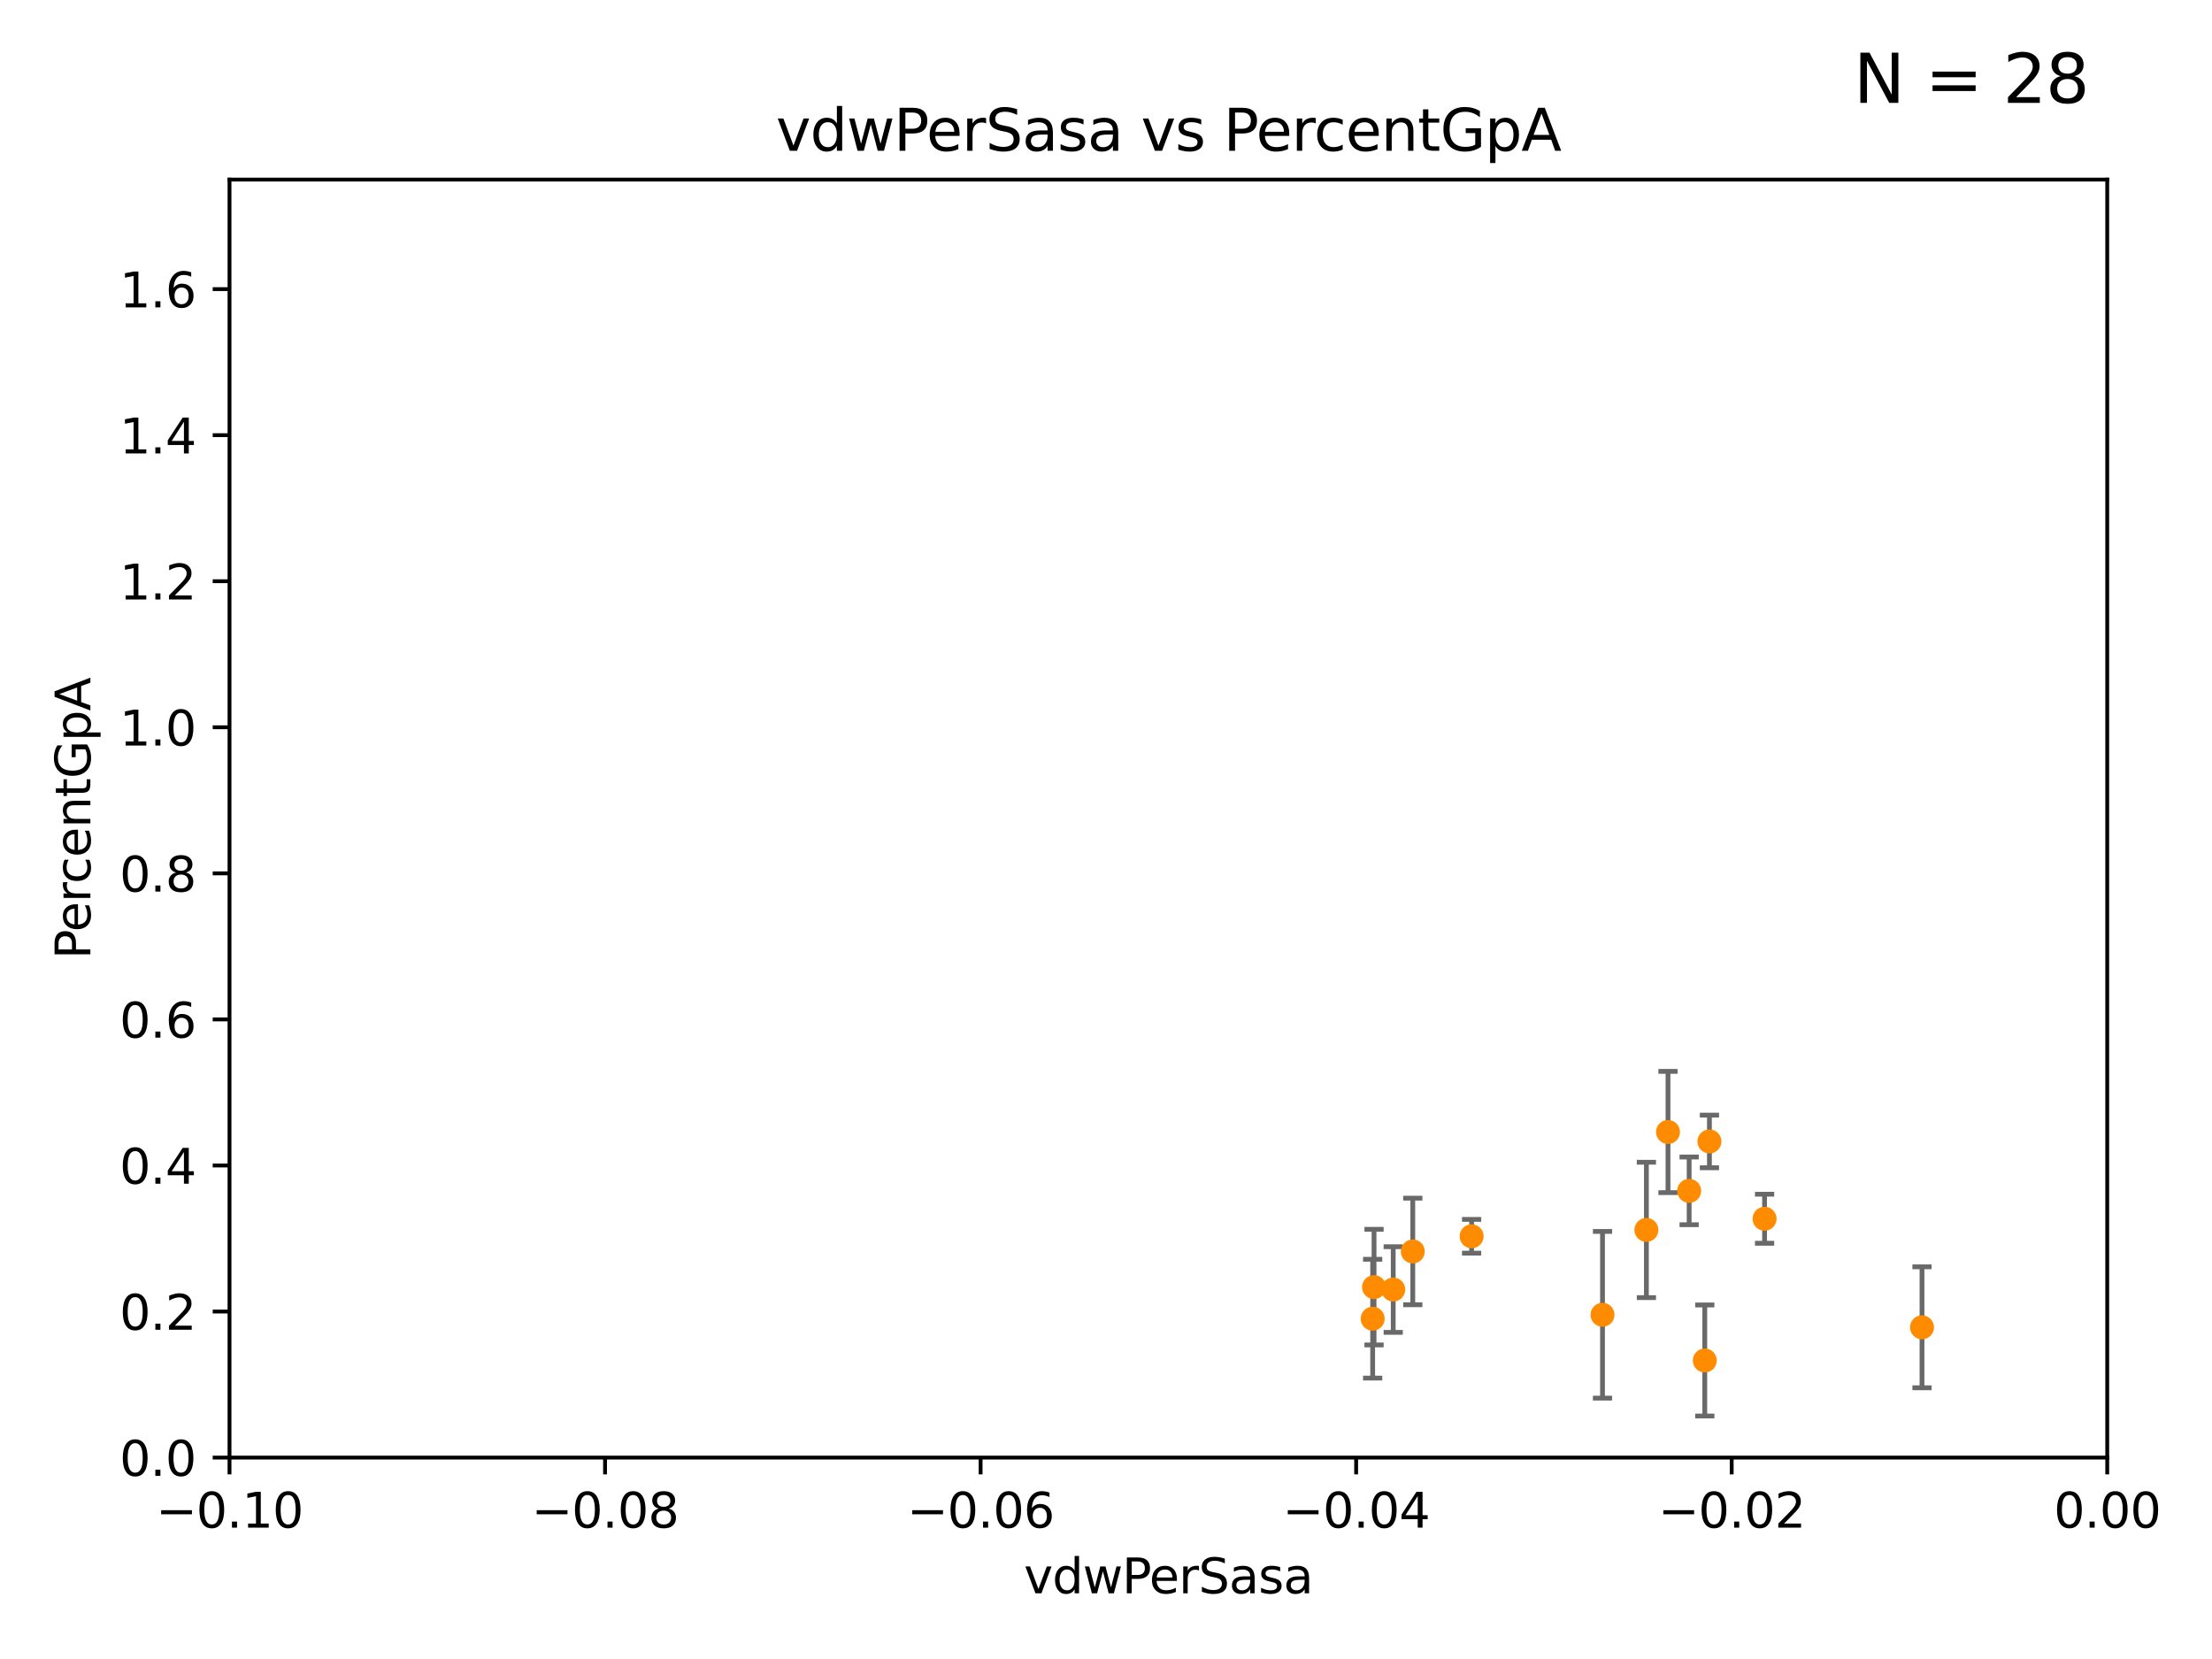 <?xml version="1.0" encoding="utf-8" standalone="no"?>
<!DOCTYPE svg PUBLIC "-//W3C//DTD SVG 1.1//EN"
  "http://www.w3.org/Graphics/SVG/1.1/DTD/svg11.dtd">
<svg xmlns:xlink="http://www.w3.org/1999/xlink" width="460.8pt" height="345.6pt" viewBox="0 0 460.8 345.6" xmlns="http://www.w3.org/2000/svg" version="1.1">
 <defs>
  <style type="text/css">*{stroke-linejoin: round; stroke-linecap: butt}</style>
 </defs>
 <g id="figure_1">
  <g id="patch_1">
   <path d="M 0 345.6 
L 460.8 345.6 
L 460.8 0 
L 0 0 
z
" style="fill: #ffffff"/>
  </g>
  <g id="axes_1">
   <g id="patch_2">
    <path d="M 47.81 303.64 
L 438.975 303.64 
L 438.975 37.411 
L 47.81 37.411 
z
" style="fill: #ffffff"/>
   </g>
   <g id="PathCollection_1">
    <defs>
     <path id="m1af0b1b1be" d="M 0 1.118 
C 0.297 1.118 0.581 1 0.791 0.791 
C 1 0.581 1.118 0.297 1.118 0 
C 1.118 -0.297 1 -0.581 0.791 -0.791 
C 0.581 -1 0.297 -1.118 0 -1.118 
C -0.297 -1.118 -0.581 -1 -0.791 -0.791 
C -1 -0.581 -1.118 -0.297 -1.118 0 
C -1.118 0.297 -1 0.581 -0.791 0.791 
C -0.581 1 -0.297 1.118 0 1.118 
z
" style="stroke: #ff8c00"/>
    </defs>
    <g clip-path="url(#p6203988b68)">
     <use xlink:href="#m1af0b1b1be" x="33178.6" y="202.904" style="fill: #ff8c00; stroke: #ff8c00"/>
     <use xlink:href="#m1af0b1b1be" x="598.286" y="202.873" style="fill: #ff8c00; stroke: #ff8c00"/>
     <use xlink:href="#m1af0b1b1be" x="531.277" y="254.65" style="fill: #ff8c00; stroke: #ff8c00"/>
     <use xlink:href="#m1af0b1b1be" x="517.264" y="283.765" style="fill: #ff8c00; stroke: #ff8c00"/>
     <use xlink:href="#m1af0b1b1be" x="638.737" y="267.46" style="fill: #ff8c00; stroke: #ff8c00"/>
     <use xlink:href="#m1af0b1b1be" x="795.886" y="278.141" style="fill: #ff8c00; stroke: #ff8c00"/>
     <use xlink:href="#m1af0b1b1be" x="446.767" y="259.559" style="fill: #ff8c00; stroke: #ff8c00"/>
     <use xlink:href="#m1af0b1b1be" x="536.397" y="274.285" style="fill: #ff8c00; stroke: #ff8c00"/>
     <use xlink:href="#m1af0b1b1be" x="16131.398" y="249.713" style="fill: #ff8c00; stroke: #ff8c00"/>
     <use xlink:href="#m1af0b1b1be" x="294.308" y="260.698" style="fill: #ff8c00; stroke: #ff8c00"/>
     <use xlink:href="#m1af0b1b1be" x="33178.6" y="260.698" style="fill: #ff8c00; stroke: #ff8c00"/>
     <use xlink:href="#m1af0b1b1be" x="33178.6" y="268.131" style="fill: #ff8c00; stroke: #ff8c00"/>
     <use xlink:href="#m1af0b1b1be" x="286.237" y="268.131" style="fill: #ff8c00; stroke: #ff8c00"/>
     <use xlink:href="#m1af0b1b1be" x="356.105" y="237.783" style="fill: #ff8c00; stroke: #ff8c00"/>
     <use xlink:href="#m1af0b1b1be" x="553.276" y="278.096" style="fill: #ff8c00; stroke: #ff8c00"/>
     <use xlink:href="#m1af0b1b1be" x="333.832" y="273.893" style="fill: #ff8c00; stroke: #ff8c00"/>
     <use xlink:href="#m1af0b1b1be" x="550.504" y="228.187" style="fill: #ff8c00; stroke: #ff8c00"/>
     <use xlink:href="#m1af0b1b1be" x="656.375" y="260.625" style="fill: #ff8c00; stroke: #ff8c00"/>
     <use xlink:href="#m1af0b1b1be" x="290.233" y="268.63" style="fill: #ff8c00; stroke: #ff8c00"/>
     <use xlink:href="#m1af0b1b1be" x="502.657" y="267.44" style="fill: #ff8c00; stroke: #ff8c00"/>
     <use xlink:href="#m1af0b1b1be" x="367.592" y="253.887" style="fill: #ff8c00; stroke: #ff8c00"/>
     <use xlink:href="#m1af0b1b1be" x="342.974" y="256.214" style="fill: #ff8c00; stroke: #ff8c00"/>
     <use xlink:href="#m1af0b1b1be" x="347.473" y="235.816" style="fill: #ff8c00; stroke: #ff8c00"/>
     <use xlink:href="#m1af0b1b1be" x="606.094" y="288.044" style="fill: #ff8c00; stroke: #ff8c00"/>
     <use xlink:href="#m1af0b1b1be" x="400.387" y="276.502" style="fill: #ff8c00; stroke: #ff8c00"/>
     <use xlink:href="#m1af0b1b1be" x="285.951" y="274.708" style="fill: #ff8c00; stroke: #ff8c00"/>
     <use xlink:href="#m1af0b1b1be" x="351.881" y="248.081" style="fill: #ff8c00; stroke: #ff8c00"/>
     <use xlink:href="#m1af0b1b1be" x="355.137" y="283.414" style="fill: #ff8c00; stroke: #ff8c00"/>
     <use xlink:href="#m1af0b1b1be" x="306.564" y="257.54" style="fill: #ff8c00; stroke: #ff8c00"/>
    </g>
   </g>
   <g id="matplotlib.axis_1">
    <g id="xtick_1">
     <g id="line2d_1">
      <defs>
       <path id="m20bc874fe8" d="M 0 0 
L 0 3.5 
" style="stroke: #000000; stroke-width: 0.8"/>
      </defs>
      <g>
       <use xlink:href="#m20bc874fe8" x="47.81" y="303.64" style="stroke: #000000; stroke-width: 0.8"/>
      </g>
     </g>
     <g id="text_1">
      <!-- −0.10 -->
      <g transform="translate(32.487 318.238)scale(0.1 -0.1)">
       <defs>
        <path id="DejaVuSans-2212" d="M 678 2272 
L 4684 2272 
L 4684 1741 
L 678 1741 
L 678 2272 
z
" transform="scale(0.016)"/>
        <path id="DejaVuSans-30" d="M 2034 4250 
Q 1547 4250 1301 3770 
Q 1056 3291 1056 2328 
Q 1056 1369 1301 889 
Q 1547 409 2034 409 
Q 2525 409 2770 889 
Q 3016 1369 3016 2328 
Q 3016 3291 2770 3770 
Q 2525 4250 2034 4250 
z
M 2034 4750 
Q 2819 4750 3233 4129 
Q 3647 3509 3647 2328 
Q 3647 1150 3233 529 
Q 2819 -91 2034 -91 
Q 1250 -91 836 529 
Q 422 1150 422 2328 
Q 422 3509 836 4129 
Q 1250 4750 2034 4750 
z
" transform="scale(0.016)"/>
        <path id="DejaVuSans-2e" d="M 684 794 
L 1344 794 
L 1344 0 
L 684 0 
L 684 794 
z
" transform="scale(0.016)"/>
        <path id="DejaVuSans-31" d="M 794 531 
L 1825 531 
L 1825 4091 
L 703 3866 
L 703 4441 
L 1819 4666 
L 2450 4666 
L 2450 531 
L 3481 531 
L 3481 0 
L 794 0 
L 794 531 
z
" transform="scale(0.016)"/>
       </defs>
       <use xlink:href="#DejaVuSans-2212"/>
       <use xlink:href="#DejaVuSans-30" x="83.789"/>
       <use xlink:href="#DejaVuSans-2e" x="147.412"/>
       <use xlink:href="#DejaVuSans-31" x="179.199"/>
       <use xlink:href="#DejaVuSans-30" x="242.822"/>
      </g>
     </g>
    </g>
    <g id="xtick_2">
     <g id="line2d_2">
      <g>
       <use xlink:href="#m20bc874fe8" x="126.043" y="303.64" style="stroke: #000000; stroke-width: 0.8"/>
      </g>
     </g>
     <g id="text_2">
      <!-- −0.08 -->
      <g transform="translate(110.72 318.238)scale(0.1 -0.1)">
       <defs>
        <path id="DejaVuSans-38" d="M 2034 2216 
Q 1584 2216 1326 1975 
Q 1069 1734 1069 1313 
Q 1069 891 1326 650 
Q 1584 409 2034 409 
Q 2484 409 2743 651 
Q 3003 894 3003 1313 
Q 3003 1734 2745 1975 
Q 2488 2216 2034 2216 
z
M 1403 2484 
Q 997 2584 770 2862 
Q 544 3141 544 3541 
Q 544 4100 942 4425 
Q 1341 4750 2034 4750 
Q 2731 4750 3128 4425 
Q 3525 4100 3525 3541 
Q 3525 3141 3298 2862 
Q 3072 2584 2669 2484 
Q 3125 2378 3379 2068 
Q 3634 1759 3634 1313 
Q 3634 634 3220 271 
Q 2806 -91 2034 -91 
Q 1263 -91 848 271 
Q 434 634 434 1313 
Q 434 1759 690 2068 
Q 947 2378 1403 2484 
z
M 1172 3481 
Q 1172 3119 1398 2916 
Q 1625 2713 2034 2713 
Q 2441 2713 2670 2916 
Q 2900 3119 2900 3481 
Q 2900 3844 2670 4047 
Q 2441 4250 2034 4250 
Q 1625 4250 1398 4047 
Q 1172 3844 1172 3481 
z
" transform="scale(0.016)"/>
       </defs>
       <use xlink:href="#DejaVuSans-2212"/>
       <use xlink:href="#DejaVuSans-30" x="83.789"/>
       <use xlink:href="#DejaVuSans-2e" x="147.412"/>
       <use xlink:href="#DejaVuSans-30" x="179.199"/>
       <use xlink:href="#DejaVuSans-38" x="242.822"/>
      </g>
     </g>
    </g>
    <g id="xtick_3">
     <g id="line2d_3">
      <g>
       <use xlink:href="#m20bc874fe8" x="204.276" y="303.64" style="stroke: #000000; stroke-width: 0.8"/>
      </g>
     </g>
     <g id="text_3">
      <!-- −0.06 -->
      <g transform="translate(188.953 318.238)scale(0.1 -0.1)">
       <defs>
        <path id="DejaVuSans-36" d="M 2113 2584 
Q 1688 2584 1439 2293 
Q 1191 2003 1191 1497 
Q 1191 994 1439 701 
Q 1688 409 2113 409 
Q 2538 409 2786 701 
Q 3034 994 3034 1497 
Q 3034 2003 2786 2293 
Q 2538 2584 2113 2584 
z
M 3366 4563 
L 3366 3988 
Q 3128 4100 2886 4159 
Q 2644 4219 2406 4219 
Q 1781 4219 1451 3797 
Q 1122 3375 1075 2522 
Q 1259 2794 1537 2939 
Q 1816 3084 2150 3084 
Q 2853 3084 3261 2657 
Q 3669 2231 3669 1497 
Q 3669 778 3244 343 
Q 2819 -91 2113 -91 
Q 1303 -91 875 529 
Q 447 1150 447 2328 
Q 447 3434 972 4092 
Q 1497 4750 2381 4750 
Q 2619 4750 2861 4703 
Q 3103 4656 3366 4563 
z
" transform="scale(0.016)"/>
       </defs>
       <use xlink:href="#DejaVuSans-2212"/>
       <use xlink:href="#DejaVuSans-30" x="83.789"/>
       <use xlink:href="#DejaVuSans-2e" x="147.412"/>
       <use xlink:href="#DejaVuSans-30" x="179.199"/>
       <use xlink:href="#DejaVuSans-36" x="242.822"/>
      </g>
     </g>
    </g>
    <g id="xtick_4">
     <g id="line2d_4">
      <g>
       <use xlink:href="#m20bc874fe8" x="282.509" y="303.64" style="stroke: #000000; stroke-width: 0.8"/>
      </g>
     </g>
     <g id="text_4">
      <!-- −0.04 -->
      <g transform="translate(267.186 318.238)scale(0.1 -0.1)">
       <defs>
        <path id="DejaVuSans-34" d="M 2419 4116 
L 825 1625 
L 2419 1625 
L 2419 4116 
z
M 2253 4666 
L 3047 4666 
L 3047 1625 
L 3713 1625 
L 3713 1100 
L 3047 1100 
L 3047 0 
L 2419 0 
L 2419 1100 
L 313 1100 
L 313 1709 
L 2253 4666 
z
" transform="scale(0.016)"/>
       </defs>
       <use xlink:href="#DejaVuSans-2212"/>
       <use xlink:href="#DejaVuSans-30" x="83.789"/>
       <use xlink:href="#DejaVuSans-2e" x="147.412"/>
       <use xlink:href="#DejaVuSans-30" x="179.199"/>
       <use xlink:href="#DejaVuSans-34" x="242.822"/>
      </g>
     </g>
    </g>
    <g id="xtick_5">
     <g id="line2d_5">
      <g>
       <use xlink:href="#m20bc874fe8" x="360.742" y="303.64" style="stroke: #000000; stroke-width: 0.8"/>
      </g>
     </g>
     <g id="text_5">
      <!-- −0.02 -->
      <g transform="translate(345.419 318.238)scale(0.1 -0.1)">
       <defs>
        <path id="DejaVuSans-32" d="M 1228 531 
L 3431 531 
L 3431 0 
L 469 0 
L 469 531 
Q 828 903 1448 1529 
Q 2069 2156 2228 2338 
Q 2531 2678 2651 2914 
Q 2772 3150 2772 3378 
Q 2772 3750 2511 3984 
Q 2250 4219 1831 4219 
Q 1534 4219 1204 4116 
Q 875 4013 500 3803 
L 500 4441 
Q 881 4594 1212 4672 
Q 1544 4750 1819 4750 
Q 2544 4750 2975 4387 
Q 3406 4025 3406 3419 
Q 3406 3131 3298 2873 
Q 3191 2616 2906 2266 
Q 2828 2175 2409 1742 
Q 1991 1309 1228 531 
z
" transform="scale(0.016)"/>
       </defs>
       <use xlink:href="#DejaVuSans-2212"/>
       <use xlink:href="#DejaVuSans-30" x="83.789"/>
       <use xlink:href="#DejaVuSans-2e" x="147.412"/>
       <use xlink:href="#DejaVuSans-30" x="179.199"/>
       <use xlink:href="#DejaVuSans-32" x="242.822"/>
      </g>
     </g>
    </g>
    <g id="xtick_6">
     <g id="line2d_6">
      <g>
       <use xlink:href="#m20bc874fe8" x="438.975" y="303.64" style="stroke: #000000; stroke-width: 0.8"/>
      </g>
     </g>
     <g id="text_6">
      <!-- 0.00 -->
      <g transform="translate(427.842 318.238)scale(0.1 -0.1)">
       <use xlink:href="#DejaVuSans-30"/>
       <use xlink:href="#DejaVuSans-2e" x="63.623"/>
       <use xlink:href="#DejaVuSans-30" x="95.41"/>
       <use xlink:href="#DejaVuSans-30" x="159.033"/>
      </g>
     </g>
    </g>
    <g id="text_7">
     <!-- vdwPerSasa -->
     <g transform="translate(213.297 331.917)scale(0.1 -0.1)">
      <defs>
       <path id="DejaVuSans-76" d="M 191 3500 
L 800 3500 
L 1894 563 
L 2988 3500 
L 3597 3500 
L 2284 0 
L 1503 0 
L 191 3500 
z
" transform="scale(0.016)"/>
       <path id="DejaVuSans-64" d="M 2906 2969 
L 2906 4863 
L 3481 4863 
L 3481 0 
L 2906 0 
L 2906 525 
Q 2725 213 2448 61 
Q 2172 -91 1784 -91 
Q 1150 -91 751 415 
Q 353 922 353 1747 
Q 353 2572 751 3078 
Q 1150 3584 1784 3584 
Q 2172 3584 2448 3432 
Q 2725 3281 2906 2969 
z
M 947 1747 
Q 947 1113 1208 752 
Q 1469 391 1925 391 
Q 2381 391 2643 752 
Q 2906 1113 2906 1747 
Q 2906 2381 2643 2742 
Q 2381 3103 1925 3103 
Q 1469 3103 1208 2742 
Q 947 2381 947 1747 
z
" transform="scale(0.016)"/>
       <path id="DejaVuSans-77" d="M 269 3500 
L 844 3500 
L 1563 769 
L 2278 3500 
L 2956 3500 
L 3675 769 
L 4391 3500 
L 4966 3500 
L 4050 0 
L 3372 0 
L 2619 2869 
L 1863 0 
L 1184 0 
L 269 3500 
z
" transform="scale(0.016)"/>
       <path id="DejaVuSans-50" d="M 1259 4147 
L 1259 2394 
L 2053 2394 
Q 2494 2394 2734 2622 
Q 2975 2850 2975 3272 
Q 2975 3691 2734 3919 
Q 2494 4147 2053 4147 
L 1259 4147 
z
M 628 4666 
L 2053 4666 
Q 2838 4666 3239 4311 
Q 3641 3956 3641 3272 
Q 3641 2581 3239 2228 
Q 2838 1875 2053 1875 
L 1259 1875 
L 1259 0 
L 628 0 
L 628 4666 
z
" transform="scale(0.016)"/>
       <path id="DejaVuSans-65" d="M 3597 1894 
L 3597 1613 
L 953 1613 
Q 991 1019 1311 708 
Q 1631 397 2203 397 
Q 2534 397 2845 478 
Q 3156 559 3463 722 
L 3463 178 
Q 3153 47 2828 -22 
Q 2503 -91 2169 -91 
Q 1331 -91 842 396 
Q 353 884 353 1716 
Q 353 2575 817 3079 
Q 1281 3584 2069 3584 
Q 2775 3584 3186 3129 
Q 3597 2675 3597 1894 
z
M 3022 2063 
Q 3016 2534 2758 2815 
Q 2500 3097 2075 3097 
Q 1594 3097 1305 2825 
Q 1016 2553 972 2059 
L 3022 2063 
z
" transform="scale(0.016)"/>
       <path id="DejaVuSans-72" d="M 2631 2963 
Q 2534 3019 2420 3045 
Q 2306 3072 2169 3072 
Q 1681 3072 1420 2755 
Q 1159 2438 1159 1844 
L 1159 0 
L 581 0 
L 581 3500 
L 1159 3500 
L 1159 2956 
Q 1341 3275 1631 3429 
Q 1922 3584 2338 3584 
Q 2397 3584 2469 3576 
Q 2541 3569 2628 3553 
L 2631 2963 
z
" transform="scale(0.016)"/>
       <path id="DejaVuSans-53" d="M 3425 4513 
L 3425 3897 
Q 3066 4069 2747 4153 
Q 2428 4238 2131 4238 
Q 1616 4238 1336 4038 
Q 1056 3838 1056 3469 
Q 1056 3159 1242 3001 
Q 1428 2844 1947 2747 
L 2328 2669 
Q 3034 2534 3370 2195 
Q 3706 1856 3706 1288 
Q 3706 609 3251 259 
Q 2797 -91 1919 -91 
Q 1588 -91 1214 -16 
Q 841 59 441 206 
L 441 856 
Q 825 641 1194 531 
Q 1563 422 1919 422 
Q 2459 422 2753 634 
Q 3047 847 3047 1241 
Q 3047 1584 2836 1778 
Q 2625 1972 2144 2069 
L 1759 2144 
Q 1053 2284 737 2584 
Q 422 2884 422 3419 
Q 422 4038 858 4394 
Q 1294 4750 2059 4750 
Q 2388 4750 2728 4690 
Q 3069 4631 3425 4513 
z
" transform="scale(0.016)"/>
       <path id="DejaVuSans-61" d="M 2194 1759 
Q 1497 1759 1228 1600 
Q 959 1441 959 1056 
Q 959 750 1161 570 
Q 1363 391 1709 391 
Q 2188 391 2477 730 
Q 2766 1069 2766 1631 
L 2766 1759 
L 2194 1759 
z
M 3341 1997 
L 3341 0 
L 2766 0 
L 2766 531 
Q 2569 213 2275 61 
Q 1981 -91 1556 -91 
Q 1019 -91 701 211 
Q 384 513 384 1019 
Q 384 1609 779 1909 
Q 1175 2209 1959 2209 
L 2766 2209 
L 2766 2266 
Q 2766 2663 2505 2880 
Q 2244 3097 1772 3097 
Q 1472 3097 1187 3025 
Q 903 2953 641 2809 
L 641 3341 
Q 956 3463 1253 3523 
Q 1550 3584 1831 3584 
Q 2591 3584 2966 3190 
Q 3341 2797 3341 1997 
z
" transform="scale(0.016)"/>
       <path id="DejaVuSans-73" d="M 2834 3397 
L 2834 2853 
Q 2591 2978 2328 3040 
Q 2066 3103 1784 3103 
Q 1356 3103 1142 2972 
Q 928 2841 928 2578 
Q 928 2378 1081 2264 
Q 1234 2150 1697 2047 
L 1894 2003 
Q 2506 1872 2764 1633 
Q 3022 1394 3022 966 
Q 3022 478 2636 193 
Q 2250 -91 1575 -91 
Q 1294 -91 989 -36 
Q 684 19 347 128 
L 347 722 
Q 666 556 975 473 
Q 1284 391 1588 391 
Q 1994 391 2212 530 
Q 2431 669 2431 922 
Q 2431 1156 2273 1281 
Q 2116 1406 1581 1522 
L 1381 1569 
Q 847 1681 609 1914 
Q 372 2147 372 2553 
Q 372 3047 722 3315 
Q 1072 3584 1716 3584 
Q 2034 3584 2315 3537 
Q 2597 3491 2834 3397 
z
" transform="scale(0.016)"/>
      </defs>
      <use xlink:href="#DejaVuSans-76"/>
      <use xlink:href="#DejaVuSans-64" x="59.18"/>
      <use xlink:href="#DejaVuSans-77" x="122.656"/>
      <use xlink:href="#DejaVuSans-50" x="204.443"/>
      <use xlink:href="#DejaVuSans-65" x="261.121"/>
      <use xlink:href="#DejaVuSans-72" x="322.645"/>
      <use xlink:href="#DejaVuSans-53" x="363.758"/>
      <use xlink:href="#DejaVuSans-61" x="427.234"/>
      <use xlink:href="#DejaVuSans-73" x="488.514"/>
      <use xlink:href="#DejaVuSans-61" x="540.613"/>
     </g>
    </g>
   </g>
   <g id="matplotlib.axis_2">
    <g id="ytick_1">
     <g id="line2d_7">
      <defs>
       <path id="me156a03df6" d="M 0 0 
L -3.5 0 
" style="stroke: #000000; stroke-width: 0.8"/>
      </defs>
      <g>
       <use xlink:href="#me156a03df6" x="47.81" y="303.64" style="stroke: #000000; stroke-width: 0.8"/>
      </g>
     </g>
     <g id="text_8">
      <!-- 0.0 -->
      <g transform="translate(24.907 307.439)scale(0.1 -0.1)">
       <use xlink:href="#DejaVuSans-30"/>
       <use xlink:href="#DejaVuSans-2e" x="63.623"/>
       <use xlink:href="#DejaVuSans-30" x="95.41"/>
      </g>
     </g>
    </g>
    <g id="ytick_2">
     <g id="line2d_8">
      <g>
       <use xlink:href="#me156a03df6" x="47.81" y="273.214" style="stroke: #000000; stroke-width: 0.8"/>
      </g>
     </g>
     <g id="text_9">
      <!-- 0.2 -->
      <g transform="translate(24.907 277.013)scale(0.1 -0.1)">
       <use xlink:href="#DejaVuSans-30"/>
       <use xlink:href="#DejaVuSans-2e" x="63.623"/>
       <use xlink:href="#DejaVuSans-32" x="95.41"/>
      </g>
     </g>
    </g>
    <g id="ytick_3">
     <g id="line2d_9">
      <g>
       <use xlink:href="#me156a03df6" x="47.81" y="242.788" style="stroke: #000000; stroke-width: 0.8"/>
      </g>
     </g>
     <g id="text_10">
      <!-- 0.4 -->
      <g transform="translate(24.907 246.587)scale(0.1 -0.1)">
       <use xlink:href="#DejaVuSans-30"/>
       <use xlink:href="#DejaVuSans-2e" x="63.623"/>
       <use xlink:href="#DejaVuSans-34" x="95.41"/>
      </g>
     </g>
    </g>
    <g id="ytick_4">
     <g id="line2d_10">
      <g>
       <use xlink:href="#me156a03df6" x="47.81" y="212.362" style="stroke: #000000; stroke-width: 0.8"/>
      </g>
     </g>
     <g id="text_11">
      <!-- 0.6 -->
      <g transform="translate(24.907 216.161)scale(0.1 -0.1)">
       <use xlink:href="#DejaVuSans-30"/>
       <use xlink:href="#DejaVuSans-2e" x="63.623"/>
       <use xlink:href="#DejaVuSans-36" x="95.41"/>
      </g>
     </g>
    </g>
    <g id="ytick_5">
     <g id="line2d_11">
      <g>
       <use xlink:href="#me156a03df6" x="47.81" y="181.935" style="stroke: #000000; stroke-width: 0.8"/>
      </g>
     </g>
     <g id="text_12">
      <!-- 0.8 -->
      <g transform="translate(24.907 185.735)scale(0.1 -0.1)">
       <use xlink:href="#DejaVuSans-30"/>
       <use xlink:href="#DejaVuSans-2e" x="63.623"/>
       <use xlink:href="#DejaVuSans-38" x="95.41"/>
      </g>
     </g>
    </g>
    <g id="ytick_6">
     <g id="line2d_12">
      <g>
       <use xlink:href="#me156a03df6" x="47.81" y="151.509" style="stroke: #000000; stroke-width: 0.8"/>
      </g>
     </g>
     <g id="text_13">
      <!-- 1.0 -->
      <g transform="translate(24.907 155.308)scale(0.1 -0.1)">
       <use xlink:href="#DejaVuSans-31"/>
       <use xlink:href="#DejaVuSans-2e" x="63.623"/>
       <use xlink:href="#DejaVuSans-30" x="95.41"/>
      </g>
     </g>
    </g>
    <g id="ytick_7">
     <g id="line2d_13">
      <g>
       <use xlink:href="#me156a03df6" x="47.81" y="121.083" style="stroke: #000000; stroke-width: 0.8"/>
      </g>
     </g>
     <g id="text_14">
      <!-- 1.2 -->
      <g transform="translate(24.907 124.882)scale(0.1 -0.1)">
       <use xlink:href="#DejaVuSans-31"/>
       <use xlink:href="#DejaVuSans-2e" x="63.623"/>
       <use xlink:href="#DejaVuSans-32" x="95.41"/>
      </g>
     </g>
    </g>
    <g id="ytick_8">
     <g id="line2d_14">
      <g>
       <use xlink:href="#me156a03df6" x="47.81" y="90.657" style="stroke: #000000; stroke-width: 0.8"/>
      </g>
     </g>
     <g id="text_15">
      <!-- 1.4 -->
      <g transform="translate(24.907 94.456)scale(0.1 -0.1)">
       <use xlink:href="#DejaVuSans-31"/>
       <use xlink:href="#DejaVuSans-2e" x="63.623"/>
       <use xlink:href="#DejaVuSans-34" x="95.41"/>
      </g>
     </g>
    </g>
    <g id="ytick_9">
     <g id="line2d_15">
      <g>
       <use xlink:href="#me156a03df6" x="47.81" y="60.231" style="stroke: #000000; stroke-width: 0.8"/>
      </g>
     </g>
     <g id="text_16">
      <!-- 1.6 -->
      <g transform="translate(24.907 64.03)scale(0.1 -0.1)">
       <use xlink:href="#DejaVuSans-31"/>
       <use xlink:href="#DejaVuSans-2e" x="63.623"/>
       <use xlink:href="#DejaVuSans-36" x="95.41"/>
      </g>
     </g>
    </g>
    <g id="text_17">
     <!-- PercentGpA -->
     <g transform="translate(18.827 199.802)rotate(-90)scale(0.1 -0.1)">
      <defs>
       <path id="DejaVuSans-63" d="M 3122 3366 
L 3122 2828 
Q 2878 2963 2633 3030 
Q 2388 3097 2138 3097 
Q 1578 3097 1268 2742 
Q 959 2388 959 1747 
Q 959 1106 1268 751 
Q 1578 397 2138 397 
Q 2388 397 2633 464 
Q 2878 531 3122 666 
L 3122 134 
Q 2881 22 2623 -34 
Q 2366 -91 2075 -91 
Q 1284 -91 818 406 
Q 353 903 353 1747 
Q 353 2603 823 3093 
Q 1294 3584 2113 3584 
Q 2378 3584 2631 3529 
Q 2884 3475 3122 3366 
z
" transform="scale(0.016)"/>
       <path id="DejaVuSans-6e" d="M 3513 2113 
L 3513 0 
L 2938 0 
L 2938 2094 
Q 2938 2591 2744 2837 
Q 2550 3084 2163 3084 
Q 1697 3084 1428 2787 
Q 1159 2491 1159 1978 
L 1159 0 
L 581 0 
L 581 3500 
L 1159 3500 
L 1159 2956 
Q 1366 3272 1645 3428 
Q 1925 3584 2291 3584 
Q 2894 3584 3203 3211 
Q 3513 2838 3513 2113 
z
" transform="scale(0.016)"/>
       <path id="DejaVuSans-74" d="M 1172 4494 
L 1172 3500 
L 2356 3500 
L 2356 3053 
L 1172 3053 
L 1172 1153 
Q 1172 725 1289 603 
Q 1406 481 1766 481 
L 2356 481 
L 2356 0 
L 1766 0 
Q 1100 0 847 248 
Q 594 497 594 1153 
L 594 3053 
L 172 3053 
L 172 3500 
L 594 3500 
L 594 4494 
L 1172 4494 
z
" transform="scale(0.016)"/>
       <path id="DejaVuSans-47" d="M 3809 666 
L 3809 1919 
L 2778 1919 
L 2778 2438 
L 4434 2438 
L 4434 434 
Q 4069 175 3628 42 
Q 3188 -91 2688 -91 
Q 1594 -91 976 548 
Q 359 1188 359 2328 
Q 359 3472 976 4111 
Q 1594 4750 2688 4750 
Q 3144 4750 3555 4637 
Q 3966 4525 4313 4306 
L 4313 3634 
Q 3963 3931 3569 4081 
Q 3175 4231 2741 4231 
Q 1884 4231 1454 3753 
Q 1025 3275 1025 2328 
Q 1025 1384 1454 906 
Q 1884 428 2741 428 
Q 3075 428 3337 486 
Q 3600 544 3809 666 
z
" transform="scale(0.016)"/>
       <path id="DejaVuSans-70" d="M 1159 525 
L 1159 -1331 
L 581 -1331 
L 581 3500 
L 1159 3500 
L 1159 2969 
Q 1341 3281 1617 3432 
Q 1894 3584 2278 3584 
Q 2916 3584 3314 3078 
Q 3713 2572 3713 1747 
Q 3713 922 3314 415 
Q 2916 -91 2278 -91 
Q 1894 -91 1617 61 
Q 1341 213 1159 525 
z
M 3116 1747 
Q 3116 2381 2855 2742 
Q 2594 3103 2138 3103 
Q 1681 3103 1420 2742 
Q 1159 2381 1159 1747 
Q 1159 1113 1420 752 
Q 1681 391 2138 391 
Q 2594 391 2855 752 
Q 3116 1113 3116 1747 
z
" transform="scale(0.016)"/>
       <path id="DejaVuSans-41" d="M 2188 4044 
L 1331 1722 
L 3047 1722 
L 2188 4044 
z
M 1831 4666 
L 2547 4666 
L 4325 0 
L 3669 0 
L 3244 1197 
L 1141 1197 
L 716 0 
L 50 0 
L 1831 4666 
z
" transform="scale(0.016)"/>
      </defs>
      <use xlink:href="#DejaVuSans-50"/>
      <use xlink:href="#DejaVuSans-65" x="56.678"/>
      <use xlink:href="#DejaVuSans-72" x="118.201"/>
      <use xlink:href="#DejaVuSans-63" x="157.064"/>
      <use xlink:href="#DejaVuSans-65" x="212.045"/>
      <use xlink:href="#DejaVuSans-6e" x="273.568"/>
      <use xlink:href="#DejaVuSans-74" x="336.947"/>
      <use xlink:href="#DejaVuSans-47" x="376.156"/>
      <use xlink:href="#DejaVuSans-70" x="453.646"/>
      <use xlink:href="#DejaVuSans-41" x="517.123"/>
     </g>
    </g>
   </g>
   <g id="LineCollection_1">
    <path clip-path="url(#p6203988b68)" style="fill: none; stroke: #696969"/>
    <path clip-path="url(#p6203988b68)" style="fill: none; stroke: #696969"/>
    <path clip-path="url(#p6203988b68)" style="fill: none; stroke: #696969"/>
    <path clip-path="url(#p6203988b68)" style="fill: none; stroke: #696969"/>
    <path clip-path="url(#p6203988b68)" style="fill: none; stroke: #696969"/>
    <path clip-path="url(#p6203988b68)" style="fill: none; stroke: #696969"/>
    <path d="M 446.767 266.755 
L 446.767 252.363 
" clip-path="url(#p6203988b68)" style="fill: none; stroke: #696969"/>
    <path clip-path="url(#p6203988b68)" style="fill: none; stroke: #696969"/>
    <path clip-path="url(#p6203988b68)" style="fill: none; stroke: #696969"/>
    <path d="M 294.308 271.797 
L 294.308 249.6 
" clip-path="url(#p6203988b68)" style="fill: none; stroke: #696969"/>
    <path clip-path="url(#p6203988b68)" style="fill: none; stroke: #696969"/>
    <path d="M 286.237 280.17 
L 286.237 256.091 
" clip-path="url(#p6203988b68)" style="fill: none; stroke: #696969"/>
    <path d="M 356.105 243.267 
L 356.105 232.298 
" clip-path="url(#p6203988b68)" style="fill: none; stroke: #696969"/>
    <path clip-path="url(#p6203988b68)" style="fill: none; stroke: #696969"/>
    <path d="M 333.832 291.257 
L 333.832 256.528 
" clip-path="url(#p6203988b68)" style="fill: none; stroke: #696969"/>
    <path clip-path="url(#p6203988b68)" style="fill: none; stroke: #696969"/>
    <path clip-path="url(#p6203988b68)" style="fill: none; stroke: #696969"/>
    <path d="M 290.233 277.552 
L 290.233 259.709 
" clip-path="url(#p6203988b68)" style="fill: none; stroke: #696969"/>
    <path clip-path="url(#p6203988b68)" style="fill: none; stroke: #696969"/>
    <path d="M 367.592 258.994 
L 367.592 248.779 
" clip-path="url(#p6203988b68)" style="fill: none; stroke: #696969"/>
    <path d="M 342.974 270.314 
L 342.974 242.114 
" clip-path="url(#p6203988b68)" style="fill: none; stroke: #696969"/>
    <path d="M 347.473 248.445 
L 347.473 223.188 
" clip-path="url(#p6203988b68)" style="fill: none; stroke: #696969"/>
    <path clip-path="url(#p6203988b68)" style="fill: none; stroke: #696969"/>
    <path d="M 400.387 289.099 
L 400.387 263.905 
" clip-path="url(#p6203988b68)" style="fill: none; stroke: #696969"/>
    <path d="M 285.951 287.082 
L 285.951 262.334 
" clip-path="url(#p6203988b68)" style="fill: none; stroke: #696969"/>
    <path d="M 351.881 255.133 
L 351.881 241.028 
" clip-path="url(#p6203988b68)" style="fill: none; stroke: #696969"/>
    <path d="M 355.137 294.978 
L 355.137 271.849 
" clip-path="url(#p6203988b68)" style="fill: none; stroke: #696969"/>
    <path d="M 306.564 261.053 
L 306.564 254.027 
" clip-path="url(#p6203988b68)" style="fill: none; stroke: #696969"/>
   </g>
   <g id="line2d_16">
    <defs>
     <path id="m1bee65e757" d="M 2 0 
L -2 -0 
" style="stroke: #696969"/>
    </defs>
    <g clip-path="url(#p6203988b68)">
     <use xlink:href="#m1bee65e757" x="33178.6" y="211.689" style="fill: #696969; stroke: #696969"/>
     <use xlink:href="#m1bee65e757" x="598.286" y="211.654" style="fill: #696969; stroke: #696969"/>
     <use xlink:href="#m1bee65e757" x="531.277" y="264.932" style="fill: #696969; stroke: #696969"/>
     <use xlink:href="#m1bee65e757" x="517.264" y="291.135" style="fill: #696969; stroke: #696969"/>
     <use xlink:href="#m1bee65e757" x="638.737" y="280.216" style="fill: #696969; stroke: #696969"/>
     <use xlink:href="#m1bee65e757" x="795.886" y="294.228" style="fill: #696969; stroke: #696969"/>
     <use xlink:href="#m1bee65e757" x="446.767" y="266.755" style="fill: #696969; stroke: #696969"/>
     <use xlink:href="#m1bee65e757" x="536.397" y="295.03" style="fill: #696969; stroke: #696969"/>
     <use xlink:href="#m1bee65e757" x="16131.398" y="256.15" style="fill: #696969; stroke: #696969"/>
     <use xlink:href="#m1bee65e757" x="294.308" y="271.797" style="fill: #696969; stroke: #696969"/>
     <use xlink:href="#m1bee65e757" x="33178.6" y="271.797" style="fill: #696969; stroke: #696969"/>
     <use xlink:href="#m1bee65e757" x="33178.6" y="280.17" style="fill: #696969; stroke: #696969"/>
     <use xlink:href="#m1bee65e757" x="286.237" y="280.17" style="fill: #696969; stroke: #696969"/>
     <use xlink:href="#m1bee65e757" x="356.105" y="243.267" style="fill: #696969; stroke: #696969"/>
     <use xlink:href="#m1bee65e757" x="553.276" y="299.172" style="fill: #696969; stroke: #696969"/>
     <use xlink:href="#m1bee65e757" x="333.832" y="291.257" style="fill: #696969; stroke: #696969"/>
     <use xlink:href="#m1bee65e757" x="550.504" y="234.952" style="fill: #696969; stroke: #696969"/>
     <use xlink:href="#m1bee65e757" x="656.375" y="267.131" style="fill: #696969; stroke: #696969"/>
     <use xlink:href="#m1bee65e757" x="290.233" y="277.552" style="fill: #696969; stroke: #696969"/>
     <use xlink:href="#m1bee65e757" x="502.657" y="279.518" style="fill: #696969; stroke: #696969"/>
     <use xlink:href="#m1bee65e757" x="367.592" y="258.994" style="fill: #696969; stroke: #696969"/>
     <use xlink:href="#m1bee65e757" x="342.974" y="270.314" style="fill: #696969; stroke: #696969"/>
     <use xlink:href="#m1bee65e757" x="347.473" y="248.445" style="fill: #696969; stroke: #696969"/>
     <use xlink:href="#m1bee65e757" x="606.094" y="298.889" style="fill: #696969; stroke: #696969"/>
     <use xlink:href="#m1bee65e757" x="400.387" y="289.099" style="fill: #696969; stroke: #696969"/>
     <use xlink:href="#m1bee65e757" x="285.951" y="287.082" style="fill: #696969; stroke: #696969"/>
     <use xlink:href="#m1bee65e757" x="351.881" y="255.133" style="fill: #696969; stroke: #696969"/>
     <use xlink:href="#m1bee65e757" x="355.137" y="294.978" style="fill: #696969; stroke: #696969"/>
     <use xlink:href="#m1bee65e757" x="306.564" y="261.053" style="fill: #696969; stroke: #696969"/>
    </g>
   </g>
   <g id="line2d_17">
    <g clip-path="url(#p6203988b68)">
     <use xlink:href="#m1bee65e757" x="33178.6" y="194.118" style="fill: #696969; stroke: #696969"/>
     <use xlink:href="#m1bee65e757" x="598.286" y="194.091" style="fill: #696969; stroke: #696969"/>
     <use xlink:href="#m1bee65e757" x="531.277" y="244.368" style="fill: #696969; stroke: #696969"/>
     <use xlink:href="#m1bee65e757" x="517.264" y="276.396" style="fill: #696969; stroke: #696969"/>
     <use xlink:href="#m1bee65e757" x="638.737" y="254.704" style="fill: #696969; stroke: #696969"/>
     <use xlink:href="#m1bee65e757" x="795.886" y="262.055" style="fill: #696969; stroke: #696969"/>
     <use xlink:href="#m1bee65e757" x="446.767" y="252.363" style="fill: #696969; stroke: #696969"/>
     <use xlink:href="#m1bee65e757" x="536.397" y="253.541" style="fill: #696969; stroke: #696969"/>
     <use xlink:href="#m1bee65e757" x="16131.398" y="243.276" style="fill: #696969; stroke: #696969"/>
     <use xlink:href="#m1bee65e757" x="294.308" y="249.6" style="fill: #696969; stroke: #696969"/>
     <use xlink:href="#m1bee65e757" x="33178.6" y="249.6" style="fill: #696969; stroke: #696969"/>
     <use xlink:href="#m1bee65e757" x="33178.6" y="256.091" style="fill: #696969; stroke: #696969"/>
     <use xlink:href="#m1bee65e757" x="286.237" y="256.091" style="fill: #696969; stroke: #696969"/>
     <use xlink:href="#m1bee65e757" x="356.105" y="232.298" style="fill: #696969; stroke: #696969"/>
     <use xlink:href="#m1bee65e757" x="553.276" y="257.02" style="fill: #696969; stroke: #696969"/>
     <use xlink:href="#m1bee65e757" x="333.832" y="256.528" style="fill: #696969; stroke: #696969"/>
     <use xlink:href="#m1bee65e757" x="550.504" y="221.421" style="fill: #696969; stroke: #696969"/>
     <use xlink:href="#m1bee65e757" x="656.375" y="254.12" style="fill: #696969; stroke: #696969"/>
     <use xlink:href="#m1bee65e757" x="290.233" y="259.709" style="fill: #696969; stroke: #696969"/>
     <use xlink:href="#m1bee65e757" x="502.657" y="255.361" style="fill: #696969; stroke: #696969"/>
     <use xlink:href="#m1bee65e757" x="367.592" y="248.779" style="fill: #696969; stroke: #696969"/>
     <use xlink:href="#m1bee65e757" x="342.974" y="242.114" style="fill: #696969; stroke: #696969"/>
     <use xlink:href="#m1bee65e757" x="347.473" y="223.188" style="fill: #696969; stroke: #696969"/>
     <use xlink:href="#m1bee65e757" x="606.094" y="277.198" style="fill: #696969; stroke: #696969"/>
     <use xlink:href="#m1bee65e757" x="400.387" y="263.905" style="fill: #696969; stroke: #696969"/>
     <use xlink:href="#m1bee65e757" x="285.951" y="262.334" style="fill: #696969; stroke: #696969"/>
     <use xlink:href="#m1bee65e757" x="351.881" y="241.028" style="fill: #696969; stroke: #696969"/>
     <use xlink:href="#m1bee65e757" x="355.137" y="271.849" style="fill: #696969; stroke: #696969"/>
     <use xlink:href="#m1bee65e757" x="306.564" y="254.027" style="fill: #696969; stroke: #696969"/>
    </g>
   </g>
   <g id="line2d_18">
    <defs>
     <path id="meac65e5dd3" d="M 0 2 
C 0.53 2 1.039 1.789 1.414 1.414 
C 1.789 1.039 2 0.53 2 0 
C 2 -0.53 1.789 -1.039 1.414 -1.414 
C 1.039 -1.789 0.53 -2 0 -2 
C -0.53 -2 -1.039 -1.789 -1.414 -1.414 
C -1.789 -1.039 -2 -0.53 -2 0 
C -2 0.53 -1.789 1.039 -1.414 1.414 
C -1.039 1.789 -0.53 2 0 2 
z
" style="stroke: #ff8c00"/>
    </defs>
    <g clip-path="url(#p6203988b68)">
     <use xlink:href="#meac65e5dd3" x="33178.6" y="202.904" style="fill: #ff8c00; stroke: #ff8c00"/>
     <use xlink:href="#meac65e5dd3" x="598.286" y="202.873" style="fill: #ff8c00; stroke: #ff8c00"/>
     <use xlink:href="#meac65e5dd3" x="531.277" y="254.65" style="fill: #ff8c00; stroke: #ff8c00"/>
     <use xlink:href="#meac65e5dd3" x="517.264" y="283.765" style="fill: #ff8c00; stroke: #ff8c00"/>
     <use xlink:href="#meac65e5dd3" x="638.737" y="267.46" style="fill: #ff8c00; stroke: #ff8c00"/>
     <use xlink:href="#meac65e5dd3" x="795.886" y="278.141" style="fill: #ff8c00; stroke: #ff8c00"/>
     <use xlink:href="#meac65e5dd3" x="446.767" y="259.559" style="fill: #ff8c00; stroke: #ff8c00"/>
     <use xlink:href="#meac65e5dd3" x="536.397" y="274.285" style="fill: #ff8c00; stroke: #ff8c00"/>
     <use xlink:href="#meac65e5dd3" x="16131.398" y="249.713" style="fill: #ff8c00; stroke: #ff8c00"/>
     <use xlink:href="#meac65e5dd3" x="294.308" y="260.698" style="fill: #ff8c00; stroke: #ff8c00"/>
     <use xlink:href="#meac65e5dd3" x="33178.6" y="260.698" style="fill: #ff8c00; stroke: #ff8c00"/>
     <use xlink:href="#meac65e5dd3" x="33178.6" y="268.131" style="fill: #ff8c00; stroke: #ff8c00"/>
     <use xlink:href="#meac65e5dd3" x="286.237" y="268.131" style="fill: #ff8c00; stroke: #ff8c00"/>
     <use xlink:href="#meac65e5dd3" x="356.105" y="237.783" style="fill: #ff8c00; stroke: #ff8c00"/>
     <use xlink:href="#meac65e5dd3" x="553.276" y="278.096" style="fill: #ff8c00; stroke: #ff8c00"/>
     <use xlink:href="#meac65e5dd3" x="333.832" y="273.893" style="fill: #ff8c00; stroke: #ff8c00"/>
     <use xlink:href="#meac65e5dd3" x="550.504" y="228.187" style="fill: #ff8c00; stroke: #ff8c00"/>
     <use xlink:href="#meac65e5dd3" x="656.375" y="260.625" style="fill: #ff8c00; stroke: #ff8c00"/>
     <use xlink:href="#meac65e5dd3" x="290.233" y="268.63" style="fill: #ff8c00; stroke: #ff8c00"/>
     <use xlink:href="#meac65e5dd3" x="502.657" y="267.44" style="fill: #ff8c00; stroke: #ff8c00"/>
     <use xlink:href="#meac65e5dd3" x="367.592" y="253.887" style="fill: #ff8c00; stroke: #ff8c00"/>
     <use xlink:href="#meac65e5dd3" x="342.974" y="256.214" style="fill: #ff8c00; stroke: #ff8c00"/>
     <use xlink:href="#meac65e5dd3" x="347.473" y="235.816" style="fill: #ff8c00; stroke: #ff8c00"/>
     <use xlink:href="#meac65e5dd3" x="606.094" y="288.044" style="fill: #ff8c00; stroke: #ff8c00"/>
     <use xlink:href="#meac65e5dd3" x="400.387" y="276.502" style="fill: #ff8c00; stroke: #ff8c00"/>
     <use xlink:href="#meac65e5dd3" x="285.951" y="274.708" style="fill: #ff8c00; stroke: #ff8c00"/>
     <use xlink:href="#meac65e5dd3" x="351.881" y="248.081" style="fill: #ff8c00; stroke: #ff8c00"/>
     <use xlink:href="#meac65e5dd3" x="355.137" y="283.414" style="fill: #ff8c00; stroke: #ff8c00"/>
     <use xlink:href="#meac65e5dd3" x="306.564" y="257.54" style="fill: #ff8c00; stroke: #ff8c00"/>
    </g>
   </g>
   <g id="patch_3">
    <path d="M 47.81 303.64 
L 47.81 37.411 
" style="fill: none; stroke: #000000; stroke-width: 0.8; stroke-linejoin: miter; stroke-linecap: square"/>
   </g>
   <g id="patch_4">
    <path d="M 438.975 303.64 
L 438.975 37.411 
" style="fill: none; stroke: #000000; stroke-width: 0.8; stroke-linejoin: miter; stroke-linecap: square"/>
   </g>
   <g id="patch_5">
    <path d="M 47.81 303.64 
L 438.975 303.64 
" style="fill: none; stroke: #000000; stroke-width: 0.8; stroke-linejoin: miter; stroke-linecap: square"/>
   </g>
   <g id="patch_6">
    <path d="M 47.81 37.411 
L 438.975 37.411 
" style="fill: none; stroke: #000000; stroke-width: 0.8; stroke-linejoin: miter; stroke-linecap: square"/>
   </g>
   <g id="text_18">
    <!-- N = 28 -->
    <g transform="translate(386.144 21.426)scale(0.14 -0.14)">
     <defs>
      <path id="DejaVuSans-4e" d="M 628 4666 
L 1478 4666 
L 3547 763 
L 3547 4666 
L 4159 4666 
L 4159 0 
L 3309 0 
L 1241 3903 
L 1241 0 
L 628 0 
L 628 4666 
z
" transform="scale(0.016)"/>
      <path id="DejaVuSans-20" transform="scale(0.016)"/>
      <path id="DejaVuSans-3d" d="M 678 2906 
L 4684 2906 
L 4684 2381 
L 678 2381 
L 678 2906 
z
M 678 1631 
L 4684 1631 
L 4684 1100 
L 678 1100 
L 678 1631 
z
" transform="scale(0.016)"/>
     </defs>
     <use xlink:href="#DejaVuSans-4e"/>
     <use xlink:href="#DejaVuSans-20" x="74.805"/>
     <use xlink:href="#DejaVuSans-3d" x="106.592"/>
     <use xlink:href="#DejaVuSans-20" x="190.381"/>
     <use xlink:href="#DejaVuSans-32" x="222.168"/>
     <use xlink:href="#DejaVuSans-38" x="285.791"/>
    </g>
   </g>
   <g id="text_19">
    <!-- vdwPerSasa vs PercentGpA -->
    <g transform="translate(161.656 31.411)scale(0.12 -0.12)">
     <use xlink:href="#DejaVuSans-76"/>
     <use xlink:href="#DejaVuSans-64" x="59.18"/>
     <use xlink:href="#DejaVuSans-77" x="122.656"/>
     <use xlink:href="#DejaVuSans-50" x="204.443"/>
     <use xlink:href="#DejaVuSans-65" x="261.121"/>
     <use xlink:href="#DejaVuSans-72" x="322.645"/>
     <use xlink:href="#DejaVuSans-53" x="363.758"/>
     <use xlink:href="#DejaVuSans-61" x="427.234"/>
     <use xlink:href="#DejaVuSans-73" x="488.514"/>
     <use xlink:href="#DejaVuSans-61" x="540.613"/>
     <use xlink:href="#DejaVuSans-20" x="601.893"/>
     <use xlink:href="#DejaVuSans-76" x="633.68"/>
     <use xlink:href="#DejaVuSans-73" x="692.859"/>
     <use xlink:href="#DejaVuSans-20" x="744.959"/>
     <use xlink:href="#DejaVuSans-50" x="776.746"/>
     <use xlink:href="#DejaVuSans-65" x="833.424"/>
     <use xlink:href="#DejaVuSans-72" x="894.947"/>
     <use xlink:href="#DejaVuSans-63" x="933.811"/>
     <use xlink:href="#DejaVuSans-65" x="988.791"/>
     <use xlink:href="#DejaVuSans-6e" x="1050.314"/>
     <use xlink:href="#DejaVuSans-74" x="1113.693"/>
     <use xlink:href="#DejaVuSans-47" x="1152.902"/>
     <use xlink:href="#DejaVuSans-70" x="1230.393"/>
     <use xlink:href="#DejaVuSans-41" x="1293.869"/>
    </g>
   </g>
  </g>
 </g>
 <defs>
  <clipPath id="p6203988b68">
   <rect x="47.81" y="37.411" width="391.165" height="266.229"/>
  </clipPath>
 </defs>
</svg>
